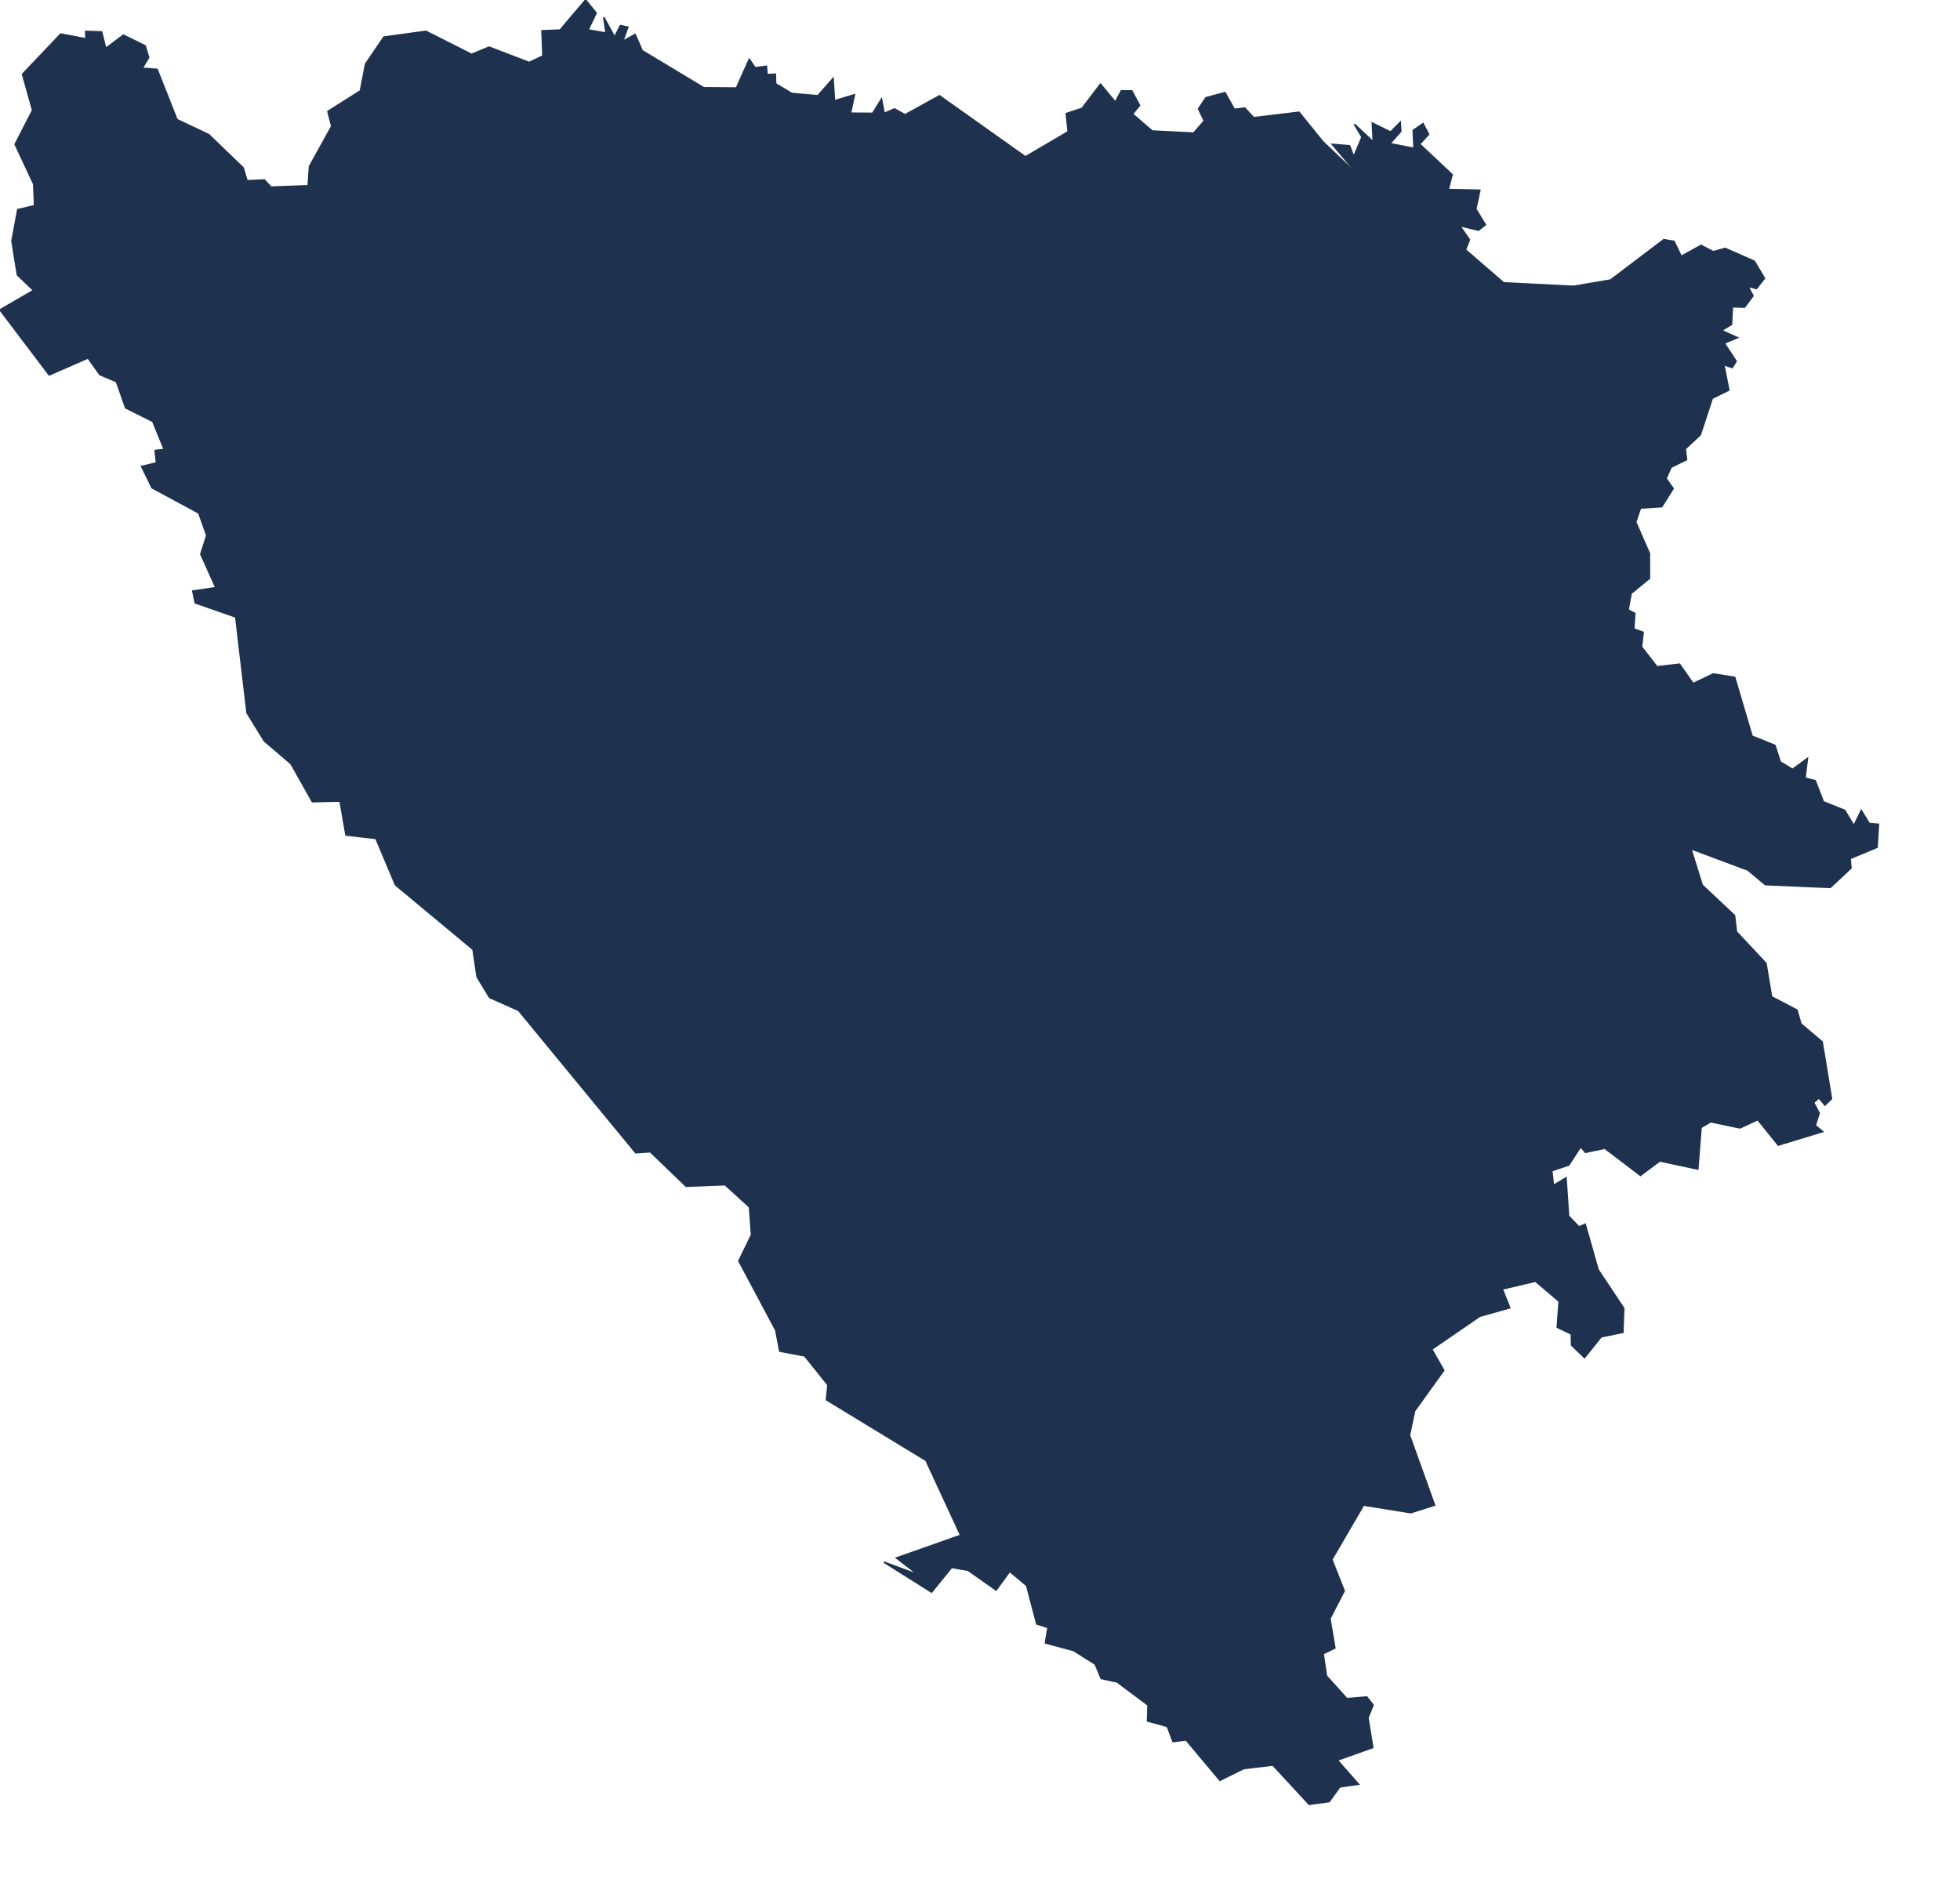 <?xml version="1.0" encoding="utf-8"?>
<!-- Generator: Adobe Illustrator 15.0.0, SVG Export Plug-In . SVG Version: 6.00 Build 0)  -->
<!DOCTYPE svg PUBLIC "-//W3C//DTD SVG 1.1//EN" "http://www.w3.org/Graphics/SVG/1.1/DTD/svg11.dtd">
<svg version="1.1" id="Layer_1" xmlns:amcharts="http://amcharts.com/ammap"
	 xmlns="http://www.w3.org/2000/svg" xmlns:xlink="http://www.w3.org/1999/xlink" x="0px" y="0px" width="638.5px" height="614.5px"
	 viewBox="0 0 638.5 614.5" enable-background="new 0 0 638.5 614.5" xml:space="preserve">
<defs>
	
	
		<amcharts:ammap  projection="mercator" leftLongitude="15.714" topLatitude="45.276" bottomLatitude="42.561" rightLongitude="19.626">
		</amcharts:ammap>
</defs>
<g>
	<path id="BA-BIH" fill="#1E3250" stroke="#1E3250" stroke-width="0.5" d="M456.33,42.79l-3.55,4.02l7.859,1.52l-0.25-5.85
		l3.19-2.19l1.8,3.47l-2.91,3.2l10.58,9.95l-1.27,4.85l10.3,0.22l-1.311,6.12l-3.25,0.41l0,0l-8.859,3.28l0,0l-4.271-1.64l0,0
		l-21.659-12.8l0,0l-8.69-10.31l5.59,0.46l1.38,3.55l2.69-6.38l-2.5-4.22l6.18,5.79l-0.31-6.14l5.93,2.92l3.16-3.18L456.33,42.79z
		 M402.09,35.61l3.44-0.38l2.85,3.12l14.8-1.77l7.79,9.64l0,0l-8.279,4.25l0.329,4.271l-5.25-2.3l-1.31,3.28l-4.92-1.31l0,0
		l-2.95,5.25L404,60.64l1.31-5.58l-12.14-7.22l0,0l-4.3-4.48l0,0l3.45-3.98l-1.88-3.93l2.41-3.6l6.2-1.66L402.09,35.61z M33.1,10.41
		l1.33,5.38l5.76-4.34l7.1,3.5l1.13,3.78l-2.1,3.5l4.85,0.38l6.48,16.36l10.31,4.88L79.2,54.67l1.27,4.24l5.65-0.28l0,0l1.05,3.49
		l-16.08,3.61l10.83,25.6l5.58-1.31l5.91,9.52l4.27,0.98l7.88-11.49l13.46,5.25l9.19-1.97l3.94,2.3l3.94-1.97l4.59,8.21l12.14-0.98
		l5.58,3.28l7.55,17.72l-1.97,8.2l8.53,3.94v9.19l5.25,6.56l-2.3,6.89l3.28,3.61l-1.31,3.94l-7.22,4.27l-48.57-3.939l-12.14,3.28
		l-0.33,6.24l3.45,8.06l13.88,10.48l6.24,9.52l9.19,6.24l10.17,2.63l12.14,12.14l8.86,5.25l4.59-0.33l2.63,2.63l-1.97,2.3l6.24,8.2
		l17.07,13.13l5.25,9.52l10.17,4.92l16.41-1.31l9.06-9.85l-0.66-20.68l-5.25-5.25l-5.25-19.36l-5.25-4.92v-4.92l6.56-5.25
		l-1.64-12.14l1.97-2.3l9.52,3.61l6.24-1.97l1.31-3.28l12.47,6.56l4.59,4.92l0.66,5.25l9.19,2.63l1.97,4.27l19.69,0.98l7.22-6.24
		l3.61,0.33l11.16-7.55l1.31-3.94l14.11-2.63l12.47-8.86l1.64-9.19l-1.97-8.53l-10.5-20.68l9.84-14.11l1.97,2.3l10.83-1.31l8.2,3.61
		l-0.33,8.2l2.95,5.58l-1.64,1.31l3.61,2.95l-0.33,10.17l8.86-4.92l12.47-0.66l8.53,3.94l16.74-2.63l4.59-5.25l-5.58-4.92
		l-5.25,0.33l-4.92-4.59l-1.31-4.92l-11.81-5.25l-5.58,0.33l-4.92-4.27l-2.63,1.64l-1.64-9.85l14.77-5.58l10.5,0.66l7.221-8.86
		l-1.641-2.95l1.641-6.56L421.07,81l-1.311-2.63l11.82,1.31l7.22,11.16l1.311,6.89l7.319,0.5l0,0L447,98.39l0,0l-4.59,3.28
		l-4.92-0.33l-0.33,3.28l4.27,2.3l-1.97,2.63l3.61,2.3l-0.33,3.28l4.92,5.91l9.189-0.98l2.631,2.95l5.579-0.33l5.58-5.91l8.86-1.64
		l0.98,3.61l3.609-2.95l0,0l0.311-0.37l0,0l1.989,9.23l-9.189,3.94l-4.92,10.17l2.63,7.55l7.88,4.92l0.33,5.91l6.89,1.31l5.25,4.27
		l7.55-2.63l2.63-10.17l4.921-6.24l8.199,0.66l2.301,1.64l-2.301,5.25l1.13,6.07l-3.979,6.29l2.15,1.82l-1.66,5.96l-2.98-0.66v5.8
		l-4.31,0.83l-5.3,12.59l-4.971-1.66l-3.979,1.66l-1.16,5.3l-17.72,14.74l1.989,15.57l2.98,7.78l4.311,3.64l-1.99,2.48l1.33,6.54
		l-5.96,4.47l0.329,1.99l-9.109,2.32l-2.98,4.64l-14.08,9.11l-1.159,5.13l-9.94,12.09l-8.45,18.55l1.16,4.97l-5.47,8.45l-8.61-4.141
		l-3.31,1.66l-7.29,9.61l0.5,3.64l5.13,2.15l0.83,5.3l6.29,6.13l23.52-0.33l2.65,5.13l8.12,4.71l4.109-2.39l5.471,1.66l9.609-17.061
		l5.8-3.31l12.091,1.32l5.63-2.48l2.979,1.66l0.33,6.79l3.97,1.66l4.471,9.28l2.319-0.83l3.641,4.97l-15.9,11.76l-2.149,4.8
		l-17.23,5.801l-21.04-11.261l-5.63-0.83l-6.46,2.98l-8.38-8.85l-2.511,1.399l-9.77-6.96l-8.12,10.101l-1.189,8.699l-6.96,7.95
		l2.319,2.82l-1.989,12.26l-2.98-1.49l-5.63,3.15l-6.96-2.82l-6.29,2.181l-5.14-3.921l-2.32,3.311l-21.04-2.15l-6.63,6.13
		l1.66,6.631l-5.13,7.949l1.33,5.96l7.79,4.311l-0.99,13.75l-3.97,9.109l-8.78,5.961l-3.98,5.96l6.29,8.449l-0.17,6.13l5.96-0.329
		l4.47,8.449l-10.27,9.61l-2.48,11.1l8.28,15.24l1.49,10.601l4.31,0.659l7.95,8.37l7.79,8.45l1.16,5.3l8.94,2.98l7.45,13.25
		l11.09,10.43l0,0l-7.779,3.85L386.38,566.9l-4.24,0.529l-1.86-4.939l-6.46-1.78l0.17-5.16l-10.06-7.54l-5.21-1.149l-1.94-4.67
		l-7.07-4.44l-9.14-2.46l0.83-5.021l-3.65-1.17l-3.3-12.51l-5.51-4.6l-4.44,6.069l-9.15-6.449l-5.35-0.92l-6.53,8.05l-15.51-9.771
		l11.19,4.13l-7.1-5.489l20.91-7.37l-11.3-24.42l-32.44-19.761l0.5-4.829l-7.59-9.48l-8.11-1.52l-1.27-6.771l-12.05-22.62l4.13-8.52
		l-0.67-9.061L236.2,386l-12.69,0.49l-11.67-11.23l-4.74,0.32l-38.15-46.37l-9.44-4.21l-4.08-6.7l-1.33-8.97l-25.26-21.02
		l-6.38-15.13l-9.75-1.13L110.79,261l-9.03,0.2l-6.96-12.36l-8.68-7.41l-5.63-9.14l-3.69-31.26l-13.21-4.63l-0.77-3.82l7.51-1.11
		l-4.91-10.92l1.94-6.12l-2.61-7.3l-15.21-8.2L46.15,152l4.82-1.18l-0.41-4.03l2.94-0.35l-3.72-9.14l-8.83-4.41l-3.02-8.56
		l-5.4-2.28l-3.87-5.42l-12.63,5.53L0,100.97l10.95-6.36l-5.27-5.04L3.9,78.54L5.79,68.3l5.48-1.28l-0.28-7.06L4.93,47.01l5.7-11.09
		L7.35,24.18L19.78,11.1L28,12.67l-0.06-2.44L33.1,10.41z"/>
	<path id="BA-SRP" fill="#1E3250" stroke="#1E3250" stroke-width="0.5" d="M547.68,83.54l6.46-3.59l3.971,2.07l3.899-1.08
		l9.471,4.18l3.319,5.55L572.19,94l-2.74-0.7l1.609,3.1l-2.75,3.67l-3.96-0.11l-0.3,5.74l-3.25,1.98l5.16,2.33l-4.26,1.8l3.87,5.89
		l-1.271,2.04l-2.75-0.92l1.64,8.27l-5.399,2.68l-3.9,11.91l-4.899,4.56l0.42,3.53l-5.021,2.45l-1.66,3.68l2.32,3.28l-3.71,5.89
		l-6.93,0.46l-1.561,4.57l4.46,10.21l0.03,8.13l-5.979,4.89l-0.99,5.35l2.189,1.2l-0.34,5.04l3.07,1.11l-0.55,4.71l5.04,6.52
		l7.37-0.85l4.399,6.32l6.59-3.14l6.96,1.11l5.66,19.15l7.45,3.02l1.74,5.39l3.989,2.41l4.851-3.54l-0.78,6.37l3.33,0.87l2.64,6.86
		l6.96,2.8l2.99,4.99l2.41-4.93l2.61,4.25l2.989,0.24l-0.449,7.48l-8.811,3.66l0.311,3.1l-6.74,6.31l-21.16-0.91l-5.67-4.75
		l-18.59-6.94l3.689,11.86l10.53,9.9l0.61,5.28l9.64,10.32l1.8,10.87l8.28,4.34l1.3,4.511l6.92,5.85l3.04,18.521l-2.13,2.05
		l-1.939-2.311l-1.771,1.49l1.83,3.47l-1.28,4.011l2.391,2l-14.431,4.39l-6.68-8.29l-5.79,2.69l-9.51-2l-3.18,1.85l-1.061,13.56
		l-12.39-2.649l-6.29,4.71l-11.61-8.84l-6.32,1.33l-1.52-1.851l-3.9,5.98l-5.52,1.87l0.5,4.8l4.12-2.471l0.83,12.44l3.38,3.54
		l2.04-0.86l4.189,14.79l8.36,12.57l-0.271,7.84l-7.069,1.46l-5.431,6.771l-4.21-4.051l-0.08-3.64l-4.579-2.18l0.609-8.46
		l-7.7-6.561l-10.84,2.551l2.44,6.109l-9.76,2.76l-15.65,10.75l3.91,6.891l-9.51,13.22l-1.66,7.91l8.18,22.78l-7.73,2.449
		l-15.409-2.47l-10.341,17.75l4.051,10.2l-4.66,9.02l1.609,9.591l-3.819,1.87l1.08,7.26l6.67,7.39l6.479-0.55l2.03,2.61l-1.67,4.14
		l1.57,9.71l-11.551,4.11l6.9,7.84l-6.09,0.87l-3.44,4.79l-6.529,0.89l-11.83-12.79l-9.48,1.15l0,0L394.09,565.8l-7.45-13.25
		l-8.94-2.979l-1.16-5.3l-7.79-8.45l-7.95-8.37l-4.31-0.66l-1.49-10.6l-8.28-15.24l2.48-11.1l10.27-9.61l-4.47-8.45l-5.96,0.33
		l0.17-6.13l-6.29-8.45l3.98-5.96l8.78-5.96l3.97-9.11l0.99-13.75l-7.79-4.31l-1.33-5.96l5.13-7.95l-1.66-6.63l6.63-6.13l21.04,2.15
		l2.32-3.311l5.14,3.92l6.291-2.18l6.96,2.82l5.63-3.15l2.979,1.49l1.99-12.261l-2.32-2.819l6.96-7.95l1.19-8.7l8.12-10.1l9.77,6.96
		l2.511-1.4l8.38,8.851l6.46-2.98l5.63,0.83l21.04,11.26l17.229-5.8l2.15-4.8l15.9-11.76l-3.641-4.971l-2.32,0.83l-4.47-9.279
		l-3.97-1.66l-0.33-6.79l-2.98-1.66l-5.63,2.479l-12.09-1.319l-5.8,3.31l-9.61,17.061l-5.47-1.66l-4.109,2.39l-8.12-4.71l-2.65-5.13
		l-23.52,0.33l-6.29-6.13l-0.83-5.3l-5.13-2.15l-0.5-3.64l7.29-9.61l3.31-1.66l8.61,4.141l5.47-8.45l-1.16-4.97l8.45-18.55
		l9.939-12.09l1.16-5.13l14.08-9.11l2.98-4.64l9.109-2.32l-0.33-1.99l5.96-4.47l-1.329-6.54l1.989-2.479l-4.31-3.64l-2.98-7.78
		l-1.989-15.57l17.72-14.74l1.16-5.3l3.979-1.66l4.97,1.66l5.301-12.59l4.31-0.83v-5.8l2.98,0.66l1.659-5.96l-2.149-1.82l3.979-6.29
		l-1.13-6.07l2.3-5.25l-2.3-1.64l-8.2-0.66l-4.92,6.24l-2.63,10.17l-7.55,2.63l-5.25-4.27l-6.89-1.31l-0.33-5.91l-7.88-4.92
		l-2.631-7.55l4.92-10.17l9.19-3.94l-1.99-9.23l0,0l1.33-1.6l0,0v-3.28l2.95-0.66l10.5,2.3l3.61-2.3l3.279-9.52l4.271-1.97
		l2.95,3.94l2.95-3.94l-3.61-1.64l-0.18-3.44l0,0l12.21-2.08l17.369-13.16l3.301,0.55L547.68,83.54z M191.55,9.75l5.88,1.04
		l-0.75-5.18l3.54,6.45l1.89-3.72l2.41,0.51l-1.67,4.63l4.04-2.26l2.3,5.29l20.09,12.1l10.63,0.07l4.18-9.36l1.91,2.77l3.68-0.49
		l0.19,2.72l2.71-0.15l0.09,3.14l5.29,3.16l8.47,0.73l4.96-5.62l0.44,7.27l6.51-1.97l-1.28,6.01l7.23,0.04l2.86-4.62l0.88,4.64
		l3.38-1.46l3.41,1.92l11.22-6.19l28.01,19.88l13.91-8.17l-0.59-5.92l5.13-1.7l6.01-7.89l4.83,5.84l1.96-3.67l3.4,0.04l2.52,4.71
		l-2.3,2.81l6.43,5.55l13.53,0.67l0,0l4.3,4.48l0,0l12.14,7.22l-1.311,5.58l4.59-0.98l2.95-5.25l0,0l4.92,1.31l1.311-3.28l5.25,2.3
		l-0.33-4.27l8.28-4.25l0,0l11.739,11.14l0,0l21.66,12.8l0,0l3.74,1.44l0,0l-2.43,5.78l-9.851,7.22l-5.25,12.47l0,0l-3.18,1.16l0,0
		l-7.32-0.5l-1.31-6.89l-7.22-11.16l-11.82-1.31l1.31,2.63l-8.21,10.83l-1.64,6.56l1.64,2.95l-7.22,8.86l-10.5-0.66l-14.77,5.58
		l1.64,9.85l2.63-1.64l4.92,4.27l5.58-0.33l11.81,5.25l1.311,4.92l4.92,4.59l5.25-0.33l5.58,4.92l-4.59,5.25l-16.74,2.63l-8.53-3.94
		l-12.47,0.66l-8.86,4.92l0.33-10.17l-3.61-2.95l1.64-1.311l-2.95-5.58l0.33-8.2l-8.2-3.61l-10.83,1.31l-1.97-2.3l-9.84,14.11
		l10.5,20.68l1.97,8.53l-1.64,9.19l-12.47,8.86l-14.11,2.63l-1.31,3.94l-11.16,7.55l-3.61-0.33l-7.22,6.24l-19.69-0.98l-1.97-4.27
		l-9.19-2.63l-0.66-5.25l-4.59-4.92l-12.47-6.56l-1.31,3.28l-6.24,1.97l-9.52-3.61l-1.97,2.3l1.64,12.14l-6.56,5.25v4.92l5.25,4.92
		l5.25,19.36l5.25,5.25l0.66,20.68l-9.06,9.85l-16.41,1.31l-10.17-4.92l-5.25-9.52l-17.07-13.13l-6.24-8.2l1.97-2.3l-2.63-2.63
		l-4.59,0.33l-8.86-5.25l-12.14-12.14l-10.17-2.63l-9.19-6.24l-6.24-9.52l-13.88-10.48l-3.45-8.06l0.33-6.24l12.14-3.28l48.57,3.94
		l7.22-4.27l1.31-3.94l-3.28-3.61l2.3-6.89l-5.25-6.56v-9.19l-8.53-3.94l1.97-8.2l-7.55-17.72l-5.58-3.28l-12.14,0.98l-4.59-8.21
		l-3.94,1.97l-3.94-2.3L119,94.29l-13.46-5.25l-7.88,11.49l-4.27-0.98l-5.91-9.52l-5.58,1.31l-10.83-25.6l16.08-3.61l-1.05-3.49l0,0
		l2.19,2.33l12.11-0.44l0.42-6.29l7.25-13.12l-1.25-4.82l10.59-6.7l1.69-8.74l5.95-8.77l13.69-1.88l14.88,7.5l5.71-2.35l13.05,5
		l4.49-2.12l-0.3-8.21l5.87-0.22L190.76,0l3.44,4.25L191.55,9.75z"/>
	<path id="BA-BRC" fill="#1E3250" stroke="#1E3250" stroke-width="0.5" d="M512.44,93.3l0.18,3.45l3.61,1.64l-2.961,3.93
		l-2.949-3.93l-4.271,1.96l-3.28,9.52l-3.609,2.3l-10.5-2.3l-2.95,0.66v3.28l0,0l-1.64,1.97l0,0l-3.61,2.95l-0.99-3.61l-8.859,1.64
		l-5.58,5.91l-5.58,0.33l-2.62-2.95l-9.19,0.98l-4.93-5.91l0.33-3.28l-3.61-2.3l1.971-2.62l-4.261-2.3l0.32-3.28l4.93,0.33
		l4.591-3.28l0,0l3.609-1.32l0,0l5.25-12.47l9.851-7.22l2.43-5.78l0,0l0.52,0.2l0,0l8.86-3.28l0,0l3.25-0.41l3.13,5.1l-2.22,1.77
		l-6.15-1.44l3.16,4.56l-1.29,3.29l12.44,10.76L512.44,93.3z"/>
</g>
</svg>

